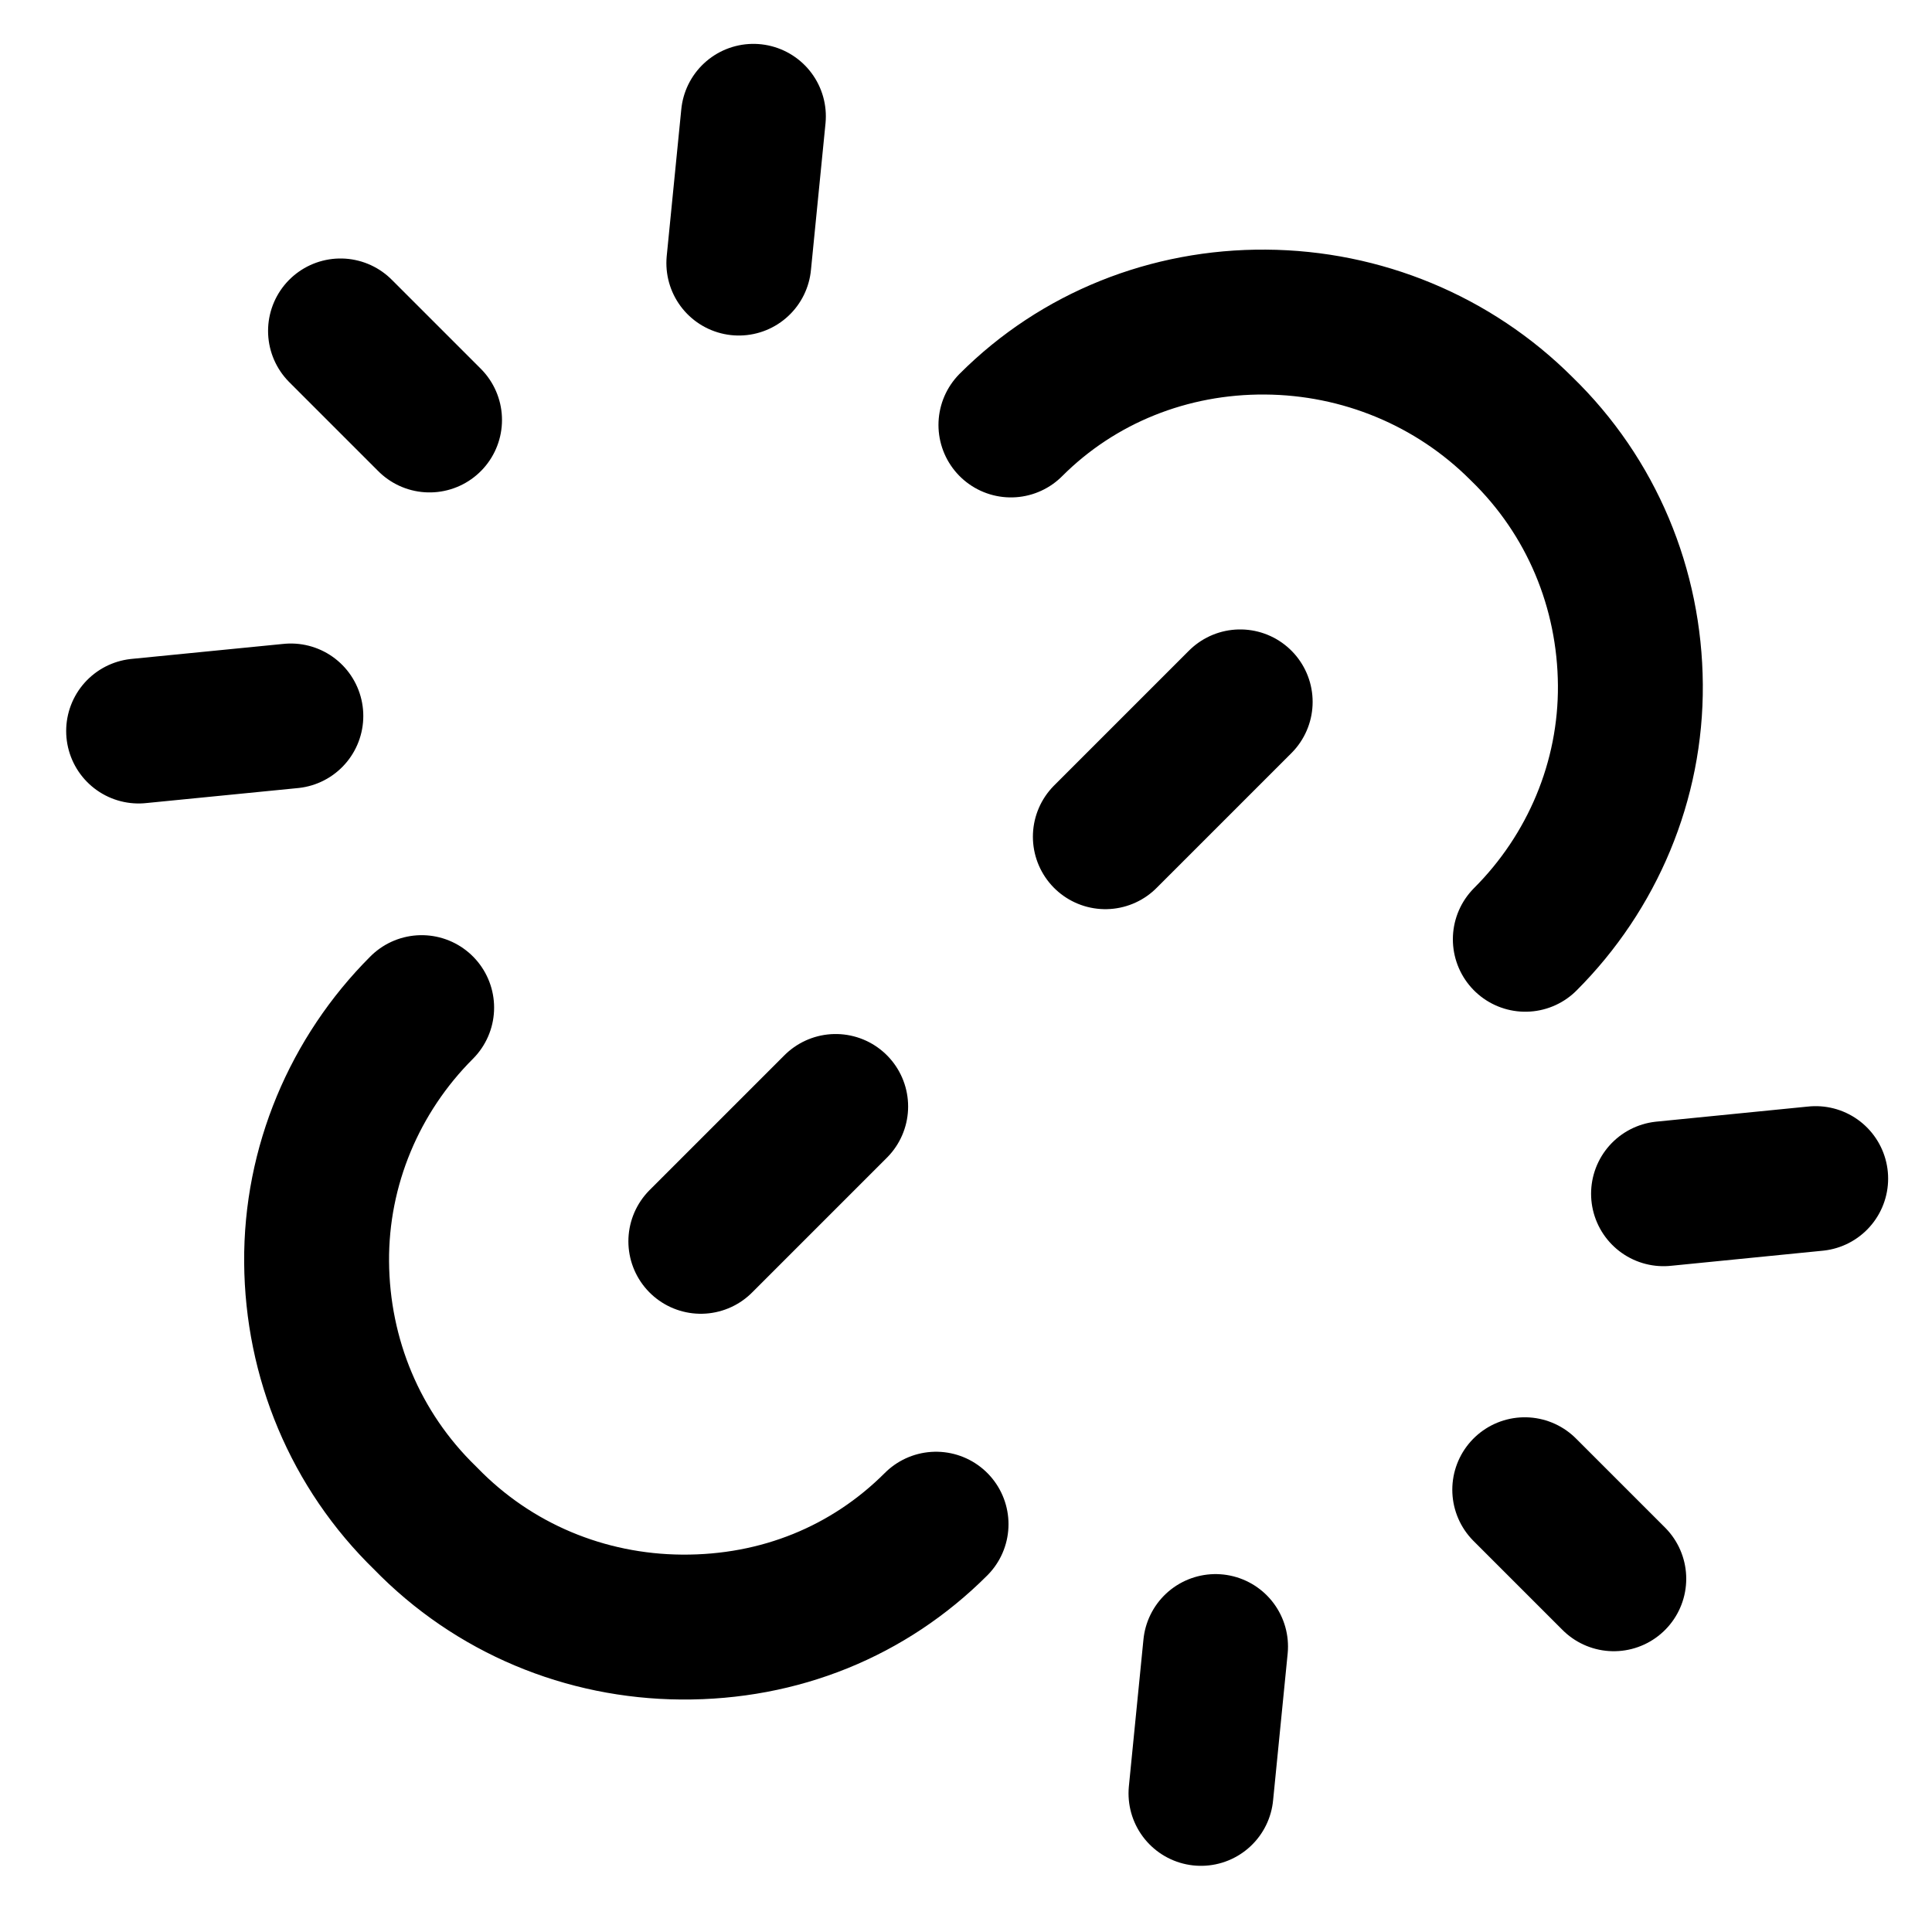 <svg width="24" height="24" viewBox="0 0 24 24" fill="none" xmlns="http://www.w3.org/2000/svg">
<path d="M5.238 12.517C4.404 13.351 3.924 14.486 3.933 15.678C3.942 16.871 4.411 18.013 5.284 18.86C6.131 19.734 7.273 20.203 8.466 20.212C9.686 20.221 10.794 19.768 11.628 18.934M18.948 11.668C19.782 10.834 20.262 9.699 20.253 8.507C20.244 7.314 19.775 6.172 18.901 5.325C18.055 4.479 16.913 4.009 15.72 4.001C14.527 3.992 13.392 4.444 12.558 5.279M8.706 15.42L10.381 13.745M15.406 8.719L13.731 10.394M5.336 5.217L4.23 4.111M9.178 3.268L9.359 1.445M1.722 9.081L3.613 8.894M18.941 18.506L20.047 19.612M15.1 20.454L14.919 22.278M22.555 14.641L20.665 14.829" stroke="black" stroke-width="1.8" stroke-linecap="round" stroke-linejoin="round"/>
</svg>
